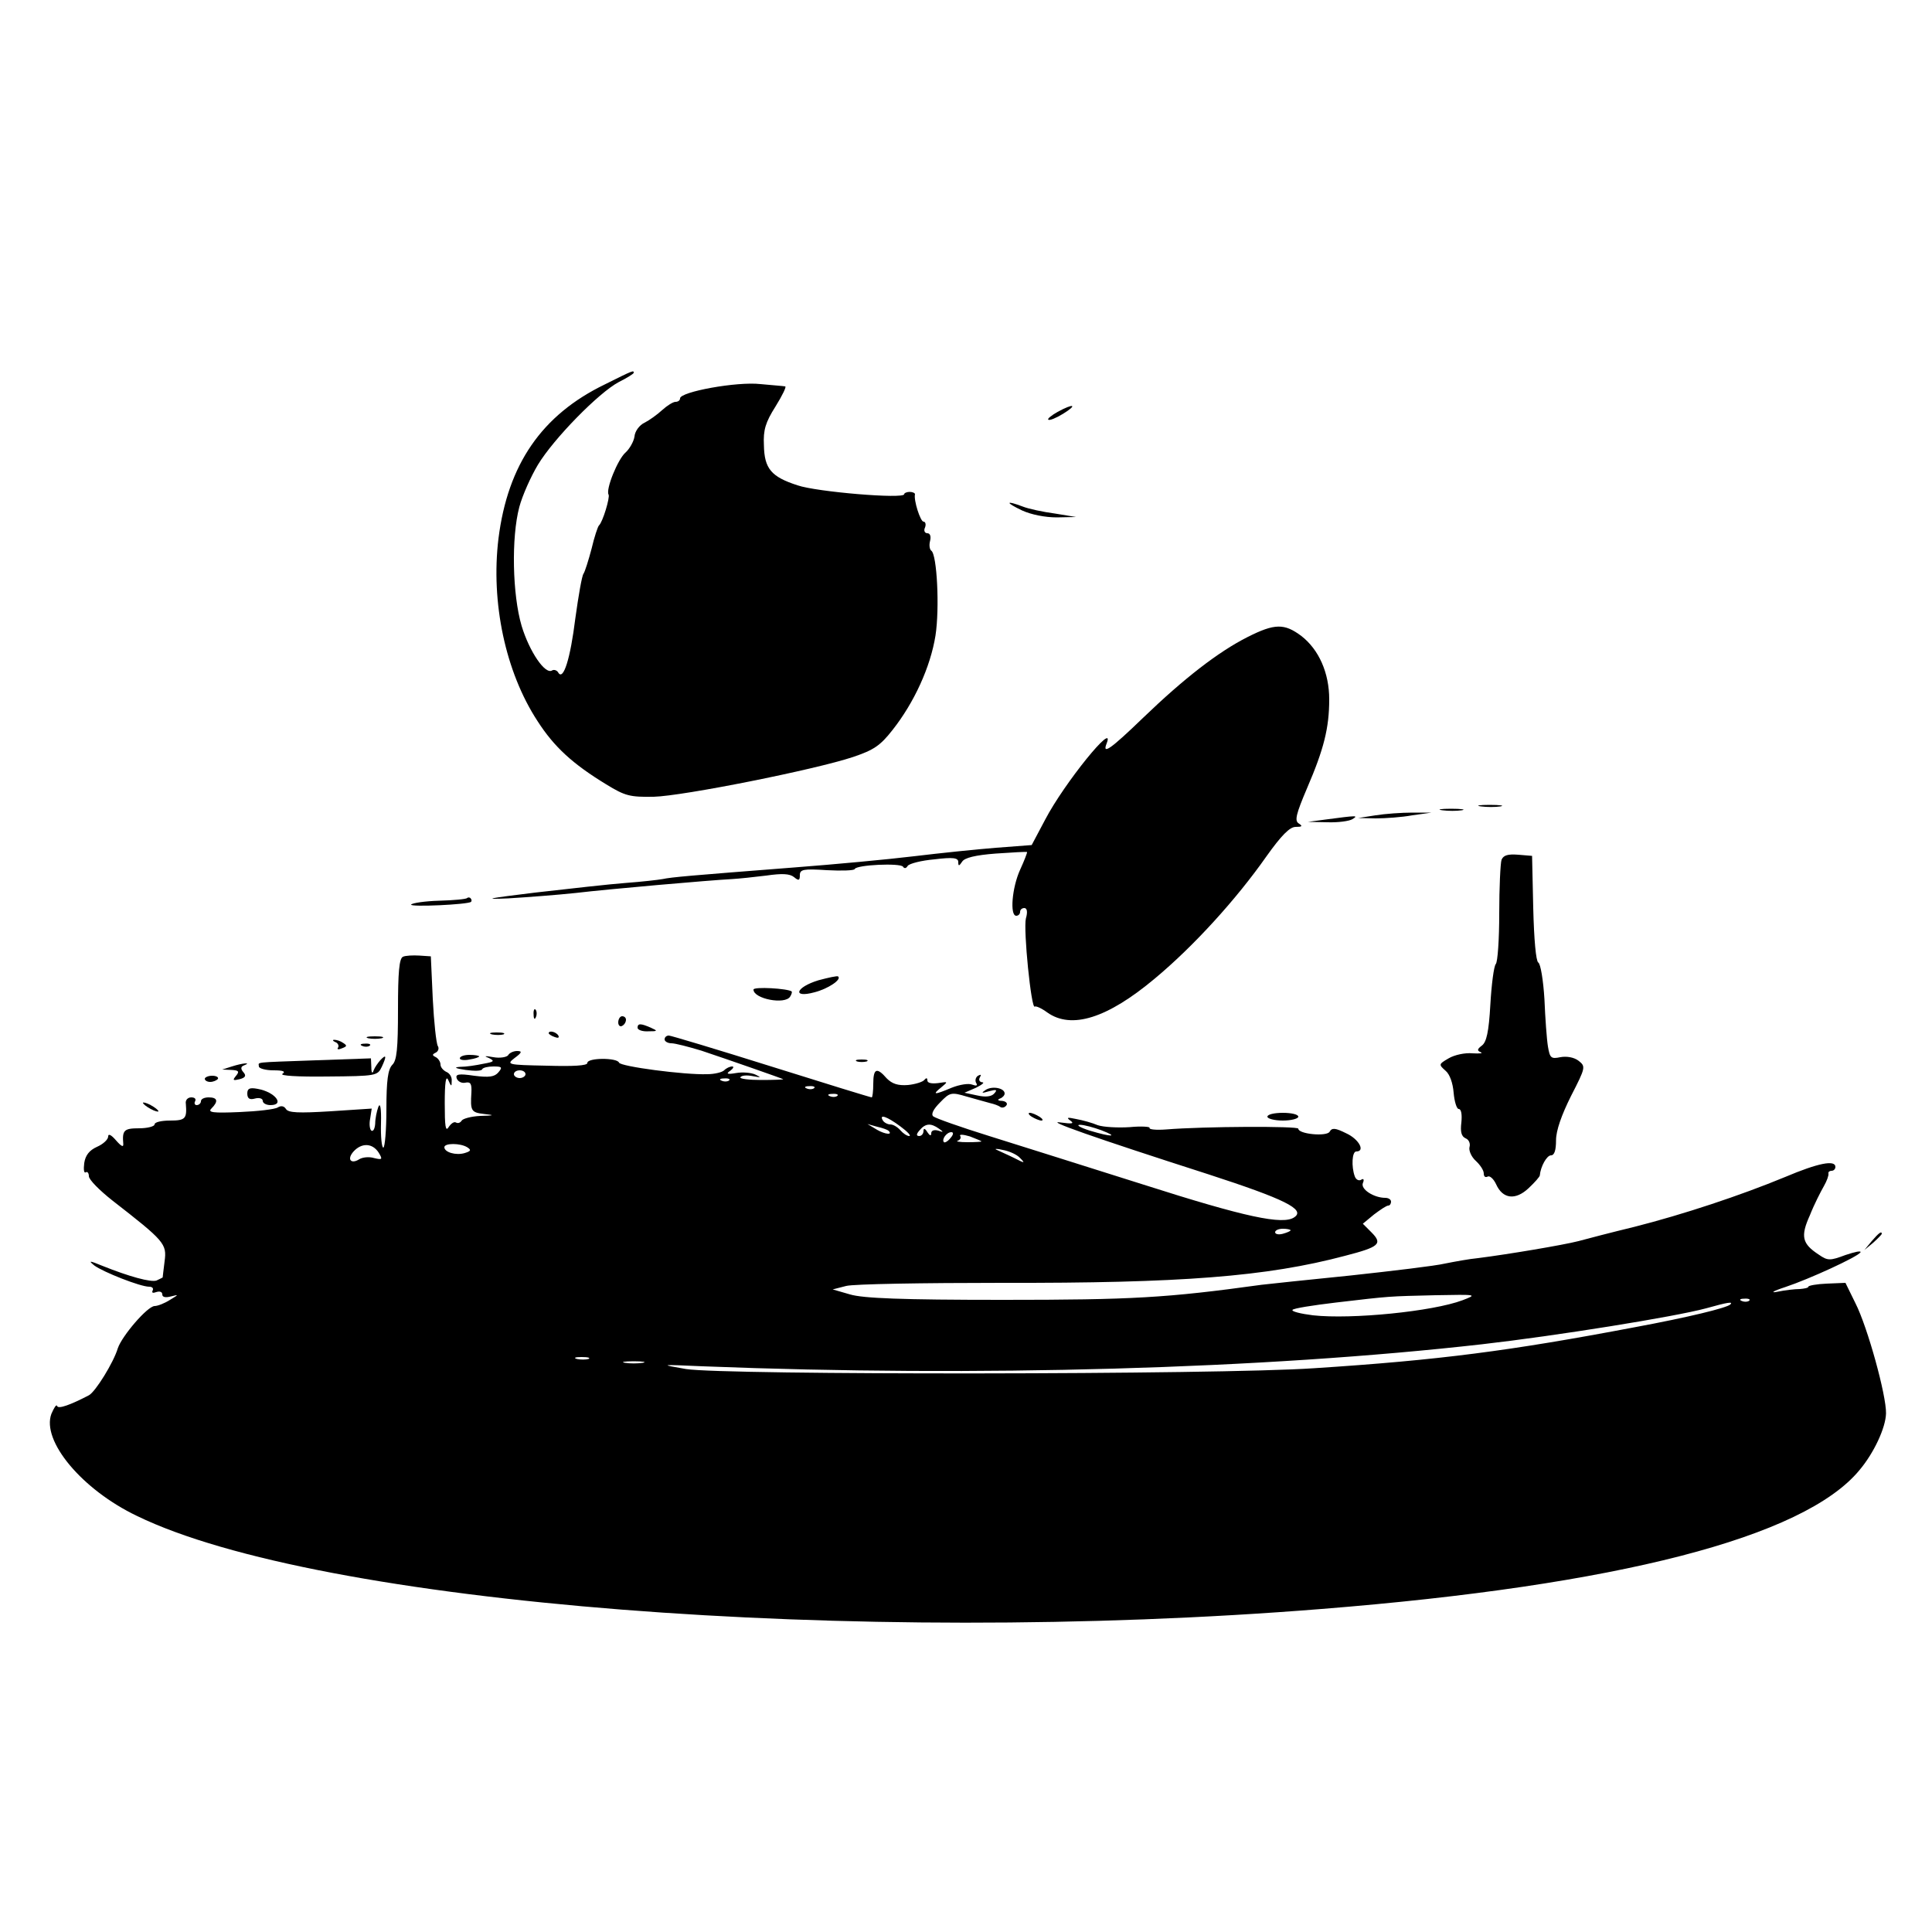 <?xml version="1.0" standalone="no"?>
<!DOCTYPE svg PUBLIC "-//W3C//DTD SVG 20010904//EN"
 "http://www.w3.org/TR/2001/REC-SVG-20010904/DTD/svg10.dtd">
<svg version="1.0" xmlns="http://www.w3.org/2000/svg"
 width="500pt" height="500pt" viewBox="0 0 500 500"
 preserveAspectRatio="xMidYMid meet">

<g transform="translate(0,500) scale(0.1,-0.1)"
fill="#000000" stroke="none">
<path d="M1565 4005 c-163 -79 -251 -207 -275 -399 -20 -165 18 -345 101 -472
43 -67 91 -111 178 -164 49 -30 61 -33 123 -32 76 2 417 70 516 103 53 18 70
29 102 70 56 71 98 163 111 244 11 71 4 211 -11 220 -4 3 -6 14 -3 25 3 12 0
20 -7 20 -7 0 -10 7 -6 15 3 8 1 15 -4 15 -8 0 -26 56 -22 71 0 3 -6 6 -14 6
-7 0 -14 -3 -14 -6 0 -13 -227 6 -276 23 -68 22 -86 43 -87 104 -2 39 4 59 30
100 18 29 29 52 25 52 -4 1 -33 3 -64 6 -61 7 -208 -20 -208 -37 0 -5 -5 -9
-12 -9 -6 0 -22 -10 -34 -21 -13 -12 -34 -27 -46 -33 -13 -6 -25 -22 -26 -36
-2 -13 -13 -32 -23 -41 -20 -17 -52 -96 -44 -109 4 -7 -15 -71 -25 -80 -3 -3
-12 -30 -19 -60 -8 -30 -17 -59 -21 -65 -4 -5 -13 -57 -21 -115 -13 -105 -31
-162 -44 -141 -3 6 -11 9 -16 6 -18 -12 -59 49 -79 115 -24 81 -27 229 -6 308
8 30 30 79 48 109 41 68 158 187 209 214 22 11 39 22 39 24 0 7 1 8 -75 -30z"/>
<path d="M2737 3934 c-16 -9 -27 -18 -24 -20 3 -3 20 4 38 15 39 24 28 28 -14
5z"/>
<path d="M2645 3679 c24 -11 60 -18 90 -18 l50 1 -55 9 c-30 4 -68 12 -83 18
-45 17 -46 11 -2 -10z"/>
<path d="M3228 3351 c-75 -38 -163 -106 -269 -208 -86 -83 -107 -97 -95 -67
24 62 -110 -103 -159 -197 l-35 -66 -92 -7 c-51 -4 -147 -14 -213 -22 -66 -8
-205 -21 -310 -29 -270 -21 -317 -25 -340 -30 -11 -2 -54 -7 -95 -10 -41 -3
-147 -15 -235 -25 -123 -15 -139 -18 -70 -15 50 3 128 9 175 14 84 10 347 33
405 36 17 1 56 5 88 9 41 6 61 5 72 -4 12 -10 15 -9 15 5 0 15 9 17 70 13 38
-2 71 -1 72 3 5 11 118 16 125 6 3 -5 8 -5 12 2 4 6 35 14 69 17 49 6 62 4 62
-7 0 -11 2 -11 10 1 6 10 34 17 87 21 43 3 79 5 81 4 1 -1 -7 -22 -18 -46 -21
-46 -27 -119 -10 -119 6 0 10 5 10 10 0 6 5 10 11 10 7 0 9 -10 4 -27 -7 -28
14 -237 23 -228 3 2 17 -4 32 -15 63 -45 156 -15 278 87 101 84 211 205 289
316 39 55 61 77 76 77 17 0 19 2 8 9 -11 7 -7 24 22 92 43 100 57 155 57 229
0 69 -27 129 -72 164 -44 33 -69 33 -140 -3z"/>
<path d="M3833 2913 c15 -2 37 -2 50 0 12 2 0 4 -28 4 -27 0 -38 -2 -22 -4z"/>
<path d="M3733 2903 c15 -2 37 -2 50 0 12 2 0 4 -28 4 -27 0 -38 -2 -22 -4z"/>
<path d="M3560 2890 l-45 -7 45 -1 c25 0 68 3 95 8 l50 7 -50 0 c-27 0 -70 -3
-95 -7z"/>
<path d="M3430 2879 l-45 -6 50 -1 c28 -1 57 3 65 8 16 10 13 10 -70 -1z"/>
<path d="M3886 2775 c-3 -9 -6 -72 -6 -139 0 -67 -4 -126 -9 -131 -5 -6 -11
-53 -14 -105 -4 -71 -10 -97 -22 -106 -12 -9 -13 -13 -3 -17 7 -3 -2 -4 -21
-3 -19 2 -47 -4 -62 -13 -26 -15 -26 -16 -8 -32 11 -9 19 -32 21 -57 2 -23 8
-42 13 -42 7 0 9 -15 7 -35 -3 -24 0 -36 11 -41 8 -3 13 -13 10 -23 -2 -9 5
-25 16 -35 12 -11 21 -25 21 -33 0 -8 4 -11 10 -8 5 3 15 -5 22 -20 17 -38 50
-42 84 -10 16 15 29 30 29 33 2 23 18 52 29 52 9 0 13 14 13 39 0 25 14 65 39
115 38 74 38 76 19 91 -12 9 -31 12 -47 9 -24 -5 -27 -2 -32 28 -3 18 -7 73
-9 122 -3 49 -10 92 -16 95 -6 4 -11 59 -13 141 l-3 135 -36 3 c-26 2 -38 -1
-43 -13z"/>
<path d="M1209 2676 c-2 -3 -35 -6 -72 -7 -37 -1 -70 -6 -73 -10 -4 -7 147 0
155 7 2 2 2 6 -1 9 -2 3 -7 3 -9 1z"/>
<path d="M1043 2524 c-10 -4 -13 -41 -13 -136 0 -102 -3 -133 -15 -144 -11
-12 -15 -40 -15 -115 0 -54 -4 -99 -8 -99 -4 0 -7 28 -6 63 1 39 -2 55 -7 42
-4 -11 -8 -30 -8 -43 -1 -13 -5 -21 -10 -18 -4 3 -6 17 -3 31 l4 26 -107 -7
c-82 -5 -109 -4 -115 6 -5 8 -13 9 -21 4 -8 -5 -52 -10 -99 -12 -69 -3 -83 -1
-73 9 19 19 16 29 -7 29 -11 0 -20 -4 -20 -10 0 -5 -5 -10 -11 -10 -5 0 -7 5
-4 10 3 6 -1 10 -10 10 -9 0 -16 -7 -14 -17 3 -38 -1 -43 -41 -43 -22 0 -40
-4 -40 -10 0 -5 -18 -10 -40 -10 -39 0 -44 -5 -41 -40 1 -10 -5 -7 -19 9 -12
14 -20 18 -20 10 0 -8 -13 -20 -29 -27 -20 -9 -30 -22 -33 -42 -2 -16 -1 -27
4 -24 4 3 8 -2 8 -10 0 -9 28 -37 61 -63 135 -105 141 -112 135 -157 -3 -23
-5 -42 -5 -42 -1 -1 -8 -4 -16 -8 -15 -5 -70 10 -140 38 -34 14 -37 14 -21 1
23 -17 119 -55 142 -55 8 0 12 -4 9 -10 -3 -6 1 -7 9 -4 9 3 16 1 16 -6 0 -7
8 -9 23 -5 20 5 20 5 -3 -9 -14 -9 -32 -16 -40 -16 -19 -1 -84 -77 -95 -109
-11 -37 -58 -113 -75 -122 -48 -25 -79 -36 -82 -28 -2 6 -8 -4 -15 -20 -26
-70 79 -196 221 -264 470 -229 1857 -338 3066 -241 766 61 1248 185 1392 359
38 45 68 110 69 147 1 47 -48 224 -79 285 l-26 53 -48 -2 c-26 -1 -48 -5 -48
-8 0 -3 -10 -5 -22 -6 -13 0 -39 -3 -58 -7 -20 -4 -11 2 20 12 63 21 187 78
195 90 2 5 -15 1 -39 -7 -40 -15 -46 -15 -69 1 -43 28 -48 47 -23 102 11 28
28 61 36 75 8 14 13 28 12 33 -1 4 3 7 8 7 6 0 10 5 10 10 0 19 -45 10 -130
-26 -116 -48 -264 -97 -390 -129 -58 -14 -123 -31 -145 -37 -39 -10 -181 -34
-260 -44 -22 -2 -60 -9 -85 -14 -25 -6 -135 -19 -245 -31 -110 -11 -213 -22
-230 -24 -246 -34 -335 -39 -670 -39 -262 0 -361 4 -395 14 l-45 13 35 9 c19
5 200 8 402 8 464 -1 686 16 889 70 89 23 98 31 68 61 l-22 22 29 24 c16 12
32 23 37 23 4 0 7 5 7 10 0 6 -7 10 -15 10 -29 0 -64 22 -58 38 4 9 2 13 -4 9
-6 -4 -14 0 -17 9 -9 25 -7 64 4 64 24 0 7 32 -26 47 -28 14 -37 15 -43 4 -8
-13 -81 -6 -81 8 0 7 -244 6 -342 -2 -26 -2 -45 0 -43 4 3 3 -21 5 -51 2 -31
-2 -68 0 -83 5 -14 6 -39 13 -56 16 -23 5 -26 4 -15 -4 11 -8 5 -9 -25 -5 -44
7 83 -38 382 -134 197 -64 252 -91 223 -111 -29 -21 -127 0 -390 84 -146 46
-326 103 -400 126 -74 23 -139 46 -145 51 -6 6 1 19 18 36 25 26 29 27 69 15
24 -7 51 -14 61 -17 9 -2 21 -6 26 -10 5 -3 12 -1 16 5 3 5 -2 10 -12 11 -10
0 -13 3 -5 6 6 2 12 8 12 13 0 14 -31 20 -48 10 -14 -9 -12 -10 8 -4 19 5 22
4 13 -6 -7 -8 -22 -10 -44 -5 l-33 7 30 13 c16 8 23 14 16 14 -7 1 -10 6 -6
13 4 7 3 8 -5 4 -6 -4 -8 -12 -5 -18 5 -8 1 -9 -10 -5 -9 4 -33 0 -53 -8 -45
-19 -52 -19 -27 1 18 15 18 15 -8 11 -17 -2 -28 0 -28 7 0 7 -3 7 -8 1 -4 -5
-23 -11 -42 -13 -26 -2 -41 3 -55 17 -26 30 -35 26 -35 -14 0 -19 -2 -35 -4
-35 -3 0 -120 36 -260 80 -140 44 -260 80 -265 80 -6 0 -11 -4 -11 -10 0 -5 8
-10 18 -10 9 0 44 -9 77 -19 69 -23 209 -72 212 -74 1 -1 -25 -2 -57 -2 -32 0
-56 3 -54 7 3 5 17 6 32 3 22 -4 23 -4 7 4 -11 5 -33 7 -50 4 -23 -4 -27 -2
-15 6 8 6 10 11 5 11 -6 0 -15 -4 -21 -10 -5 -5 -25 -10 -44 -10 -59 -2 -225
20 -228 30 -5 13 -82 13 -82 -1 0 -7 -36 -9 -105 -7 -103 2 -105 3 -83 20 19
14 20 18 6 18 -9 0 -20 -5 -23 -11 -4 -5 -21 -8 -38 -5 -22 4 -26 3 -12 -2 16
-8 14 -10 -14 -15 -19 -4 -45 -8 -60 -8 -18 -1 -13 -4 14 -8 22 -3 42 -3 43 2
2 4 15 7 29 7 22 0 24 -2 13 -15 -10 -12 -24 -14 -63 -9 -40 6 -49 4 -45 -7 3
-8 13 -13 22 -11 14 3 17 -3 16 -25 -3 -48 -1 -52 33 -56 28 -3 27 -4 -10 -5
-23 -1 -45 -7 -48 -12 -4 -6 -10 -8 -15 -5 -5 3 -13 -3 -19 -12 -8 -13 -10 2
-10 62 0 54 3 73 9 60 8 -18 9 -18 9 -2 1 10 -6 20 -14 23 -8 4 -15 12 -15 19
0 7 -6 16 -12 19 -10 5 -10 7 0 12 6 3 9 11 5 17 -4 7 -10 62 -13 122 l-5 110
-30 2 c-16 1 -36 0 -42 -3z m317 -304 c0 -5 -7 -10 -15 -10 -8 0 -15 5 -15 10
0 6 7 10 15 10 8 0 15 -4 15 -10z m527 -16 c-3 -3 -12 -4 -19 -1 -8 3 -5 6 6
6 11 1 17 -2 13 -5z m220 -20 c-3 -3 -12 -4 -19 -1 -8 3 -5 6 6 6 11 1 17 -2
13 -5z m60 -20 c-3 -3 -12 -4 -19 -1 -8 3 -5 6 6 6 11 1 17 -2 13 -5z m163
-79 c19 -14 29 -25 23 -25 -6 0 -16 7 -23 15 -7 8 -18 15 -26 15 -7 0 -16 5
-19 10 -11 18 10 11 45 -15z m-31 -11 c13 -12 -8 -10 -29 2 l-25 15 25 -7 c14
-3 27 -8 29 -10z m131 5 c13 -9 12 -10 -2 -5 -11 3 -18 0 -18 -7 0 -8 -4 -6
-10 3 -6 10 -10 11 -10 3 0 -7 -5 -13 -11 -13 -8 0 -8 5 1 15 15 18 29 19 50
4z m420 -4 c47 -18 27 -18 -30 -1 -25 8 -36 15 -25 15 11 0 36 -7 55 -14z
m-390 -20 c-7 -9 -15 -13 -17 -11 -7 7 7 26 19 26 6 0 6 -6 -2 -15z m80 -9 c0
-1 -16 -2 -36 -2 -21 0 -32 2 -25 4 6 2 9 8 6 12 -3 5 8 4 25 -1 16 -6 30 -12
30 -13z m-1560 -29 c11 -18 9 -19 -12 -14 -13 4 -30 2 -38 -3 -22 -14 -33 0
-15 20 21 23 49 22 65 -3z m229 14 c11 -7 10 -10 -6 -15 -23 -7 -53 2 -53 15
0 11 41 11 59 0z m1431 -28 c14 -14 12 -14 -15 0 -16 8 -37 17 -45 21 -8 3 -1
4 15 0 17 -3 37 -12 45 -21z m700 -187 c0 -2 -9 -6 -20 -9 -11 -3 -20 -1 -20
4 0 5 9 9 20 9 11 0 20 -2 20 -4z m445 -181 c-77 -29 -287 -50 -387 -39 -32 4
-56 10 -53 14 2 4 53 12 112 19 145 17 134 16 258 19 108 2 109 2 70 -13z
m742 -1 c-3 -3 -12 -4 -19 -1 -8 3 -5 6 6 6 11 1 17 -2 13 -5z m-49 -10 c-10
-9 -108 -33 -248 -59 -322 -61 -505 -85 -830 -106 -248 -17 -1526 -18 -1625
-2 -69 12 -69 12 45 7 713 -28 1449 -7 2015 57 193 22 498 71 580 93 57 16 71
18 63 10z m-2955 -141 c-7 -2 -21 -2 -30 0 -10 3 -4 5 12 5 17 0 24 -2 18 -5z
m140 -10 c-13 -2 -33 -2 -45 0 -13 2 -3 4 22 4 25 0 35 -2 23 -4z"/>
<path d="M2118 2463 c-59 -18 -69 -47 -10 -31 35 9 71 33 61 41 -2 2 -25 -3
-51 -10z"/>
<path d="M1950 2439 c0 -24 82 -40 95 -18 4 6 5 12 4 13 -10 8 -99 13 -99 5z"/>
<path d="M1381 2374 c0 -11 3 -14 6 -6 3 7 2 16 -1 19 -3 4 -6 -2 -5 -13z"/>
<path d="M1600 2354 c0 -8 5 -12 10 -9 6 3 10 10 10 16 0 5 -4 9 -10 9 -5 0
-10 -7 -10 -16z"/>
<path d="M1650 2340 c0 -5 12 -10 28 -9 24 0 25 1 7 9 -27 12 -35 12 -35 0z"/>
<path d="M1273 2323 c9 -2 23 -2 30 0 6 3 -1 5 -18 5 -16 0 -22 -2 -12 -5z"/>
<path d="M1420 2326 c0 -2 7 -7 16 -10 8 -3 12 -2 9 4 -6 10 -25 14 -25 6z"/>
<path d="M953 2313 c9 -2 25 -2 35 0 9 3 1 5 -18 5 -19 0 -27 -2 -17 -5z"/>
<path d="M868 2303 c6 -2 10 -9 7 -14 -4 -5 1 -6 10 -2 13 5 14 7 3 14 -7 5
-17 8 -23 8 -5 0 -4 -3 3 -6z"/>
<path d="M938 2293 c7 -3 16 -2 19 1 4 3 -2 6 -13 5 -11 0 -14 -3 -6 -6z"/>
<path d="M984 2256 c-6 -7 -14 -18 -17 -26 -3 -10 -6 -7 -6 8 l-1 23 -142 -5
c-167 -6 -148 -4 -148 -16 0 -5 17 -10 38 -10 25 0 32 -3 23 -9 -8 -5 39 -8
116 -7 127 1 130 2 141 25 13 28 12 34 -4 17z"/>
<path d="M1190 2261 c0 -4 11 -6 25 -3 14 2 25 6 25 8 0 2 -11 4 -25 4 -14 0
-25 -4 -25 -9z"/>
<path d="M2218 2253 c6 -2 18 -2 25 0 6 3 1 5 -13 5 -14 0 -19 -2 -12 -5z"/>
<path d="M600 2240 l-25 -8 24 -1 c19 -1 21 -4 12 -15 -10 -12 -8 -13 9 -9 15
4 18 9 10 18 -8 9 -7 15 2 18 20 8 -4 6 -32 -3z"/>
<path d="M530 2208 c0 -4 6 -8 14 -8 8 0 17 4 20 8 2 4 -4 8 -15 8 -10 0 -19
-4 -19 -8z"/>
<path d="M640 2170 c0 -13 6 -17 20 -13 11 3 20 0 20 -6 0 -6 9 -11 20 -11 38
0 12 34 -33 42 -21 4 -27 1 -27 -12z"/>
<path d="M370 2146 c0 -3 9 -10 20 -16 11 -6 20 -8 20 -6 0 3 -9 10 -20 16
-11 6 -20 8 -20 6z"/>
<path d="M2670 2110 c8 -5 20 -10 25 -10 6 0 3 5 -5 10 -8 5 -19 10 -25 10 -5
0 -3 -5 5 -10z"/>
<path d="M3280 2110 c0 -5 18 -10 40 -10 22 0 40 5 40 10 0 6 -18 10 -40 10
-22 0 -40 -4 -40 -10z"/>
<path d="M4844 1788 l-19 -23 23 19 c12 11 22 21 22 23 0 8 -8 2 -26 -19z"/>
</g>
</svg>
